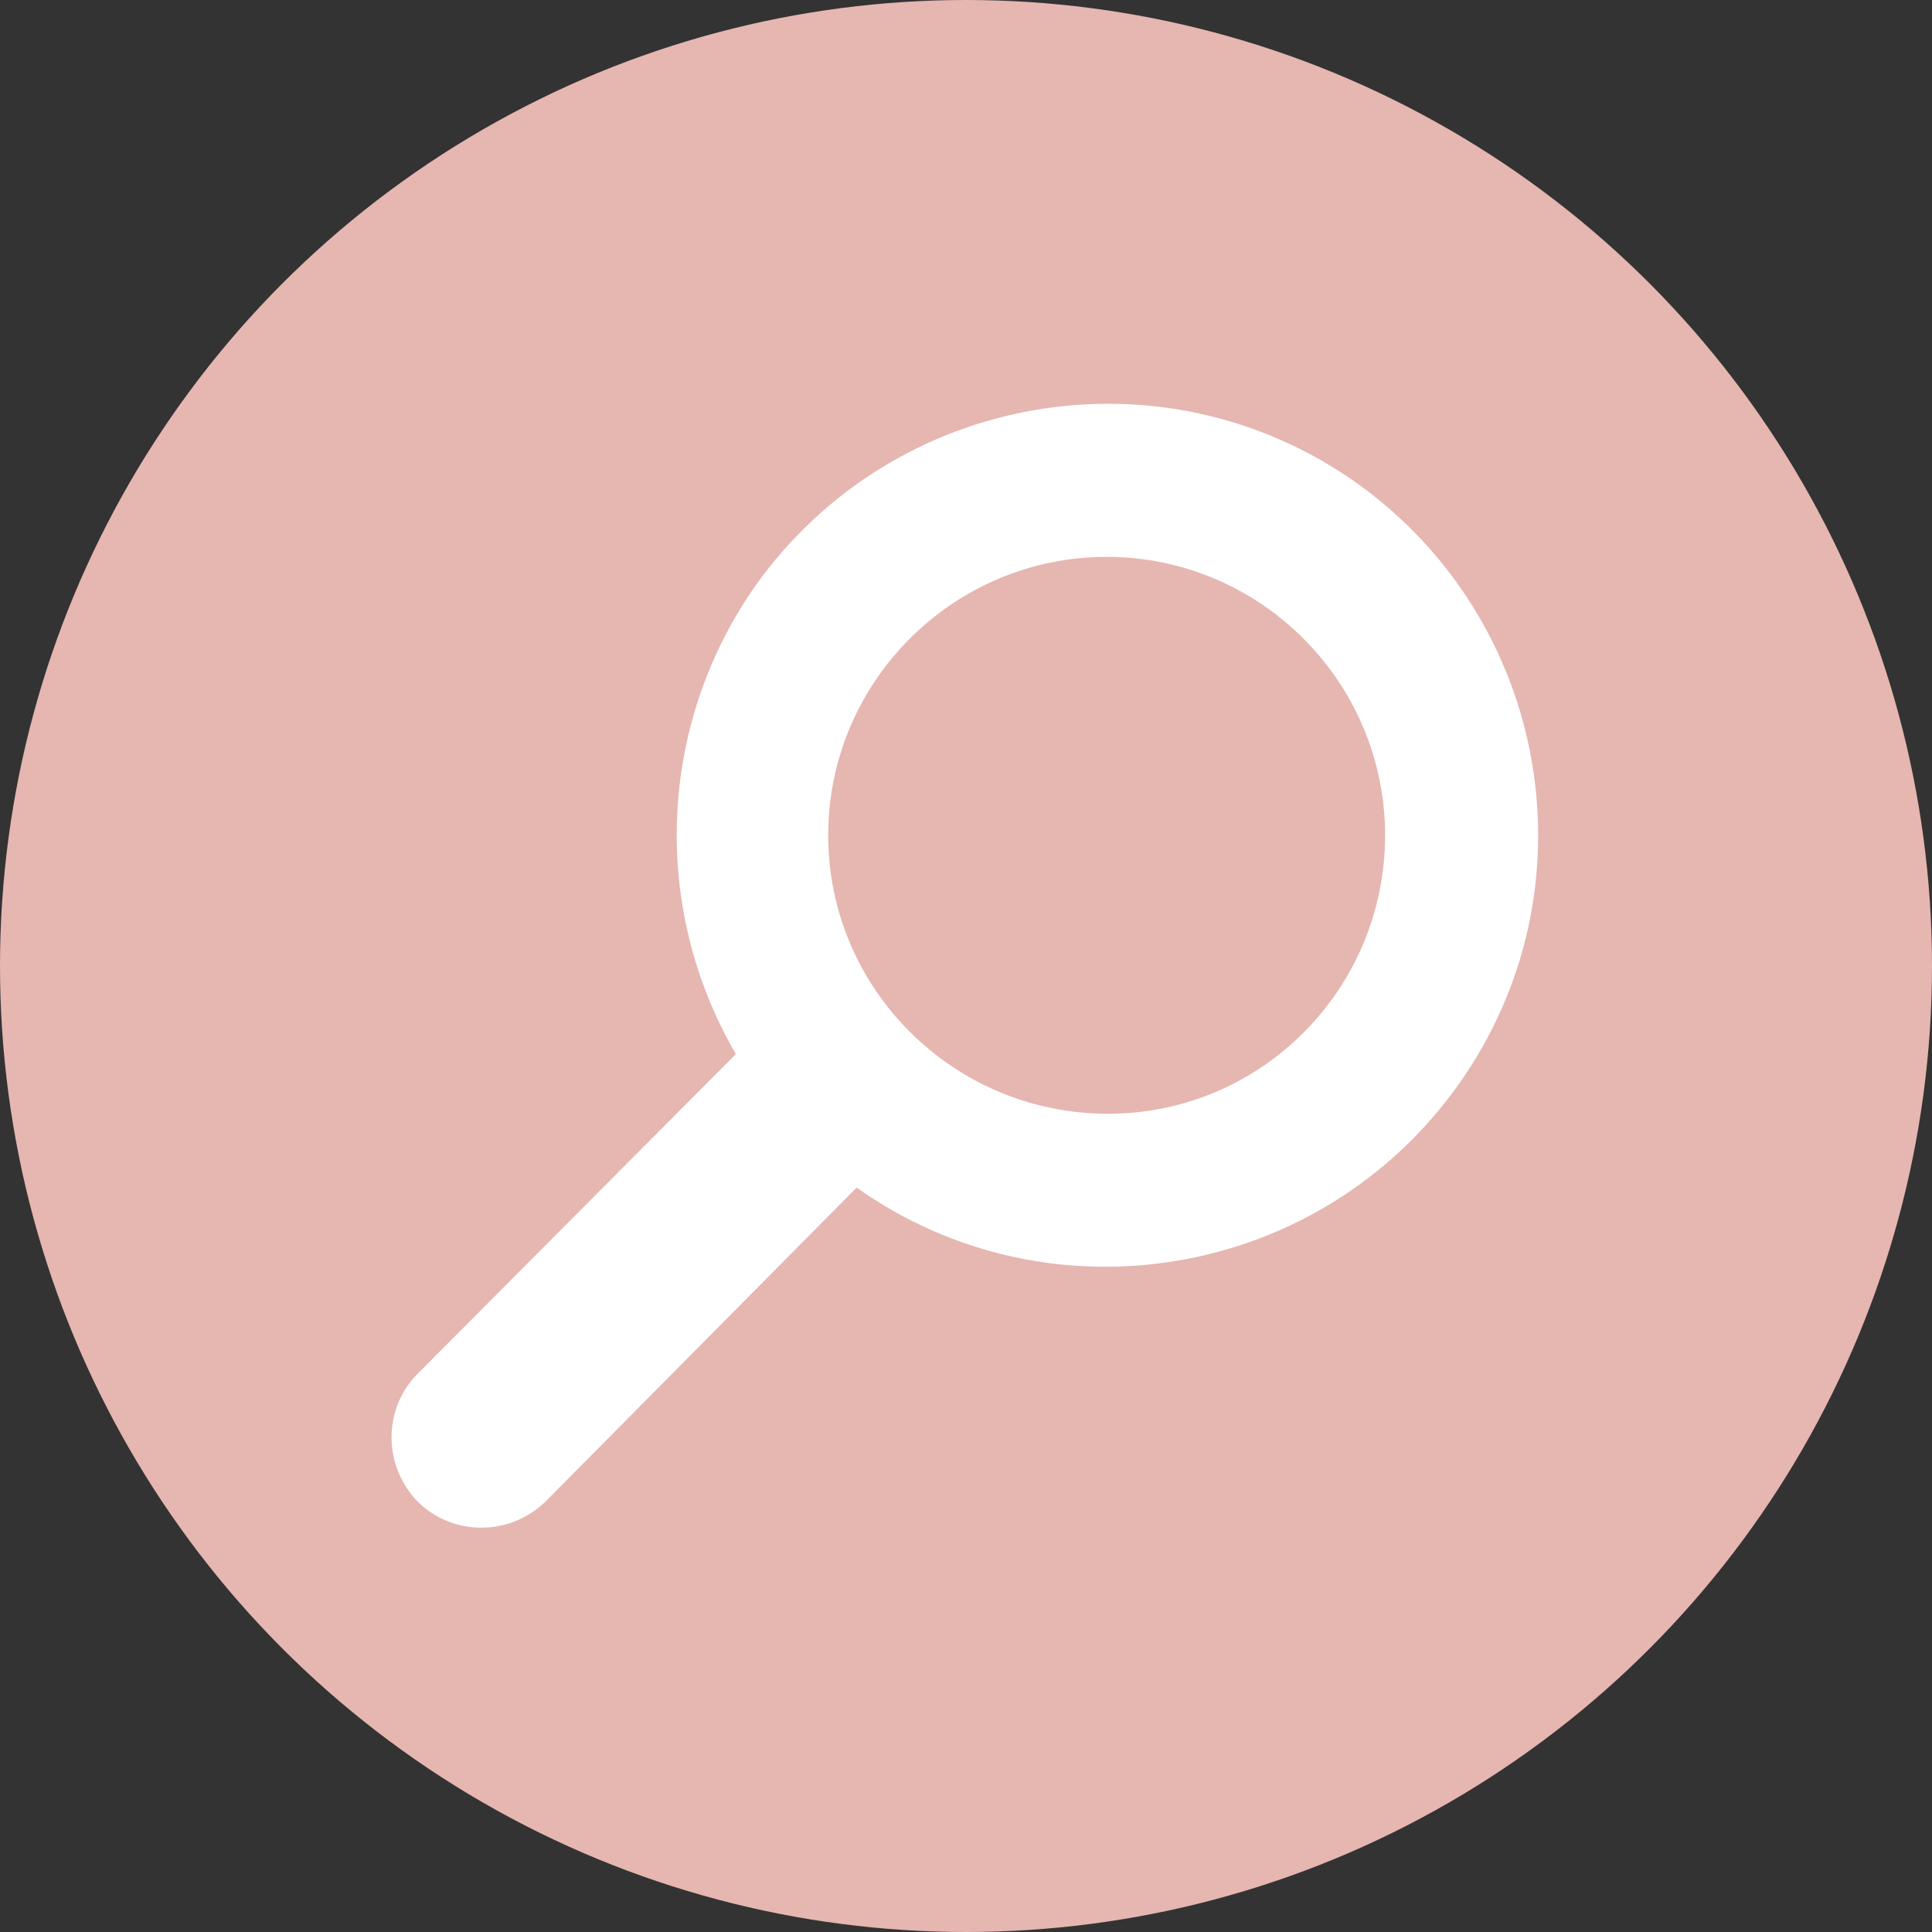 <?xml version="1.0" encoding="utf-8"?>
<!-- Generator: Adobe Illustrator 24.0.1, SVG Export Plug-In . SVG Version: 6.00 Build 0)  -->
<svg version="1.1" id="Layer_1" xmlns="http://www.w3.org/2000/svg" xmlns:xlink="http://www.w3.org/1999/xlink" x="0px" y="0px"
	 viewBox="0 0 136 136" style="enable-background:new 0 0 136 136;" xml:space="preserve">
<rect x="0" y="0" width="136" height="136" fill="#333333" stroke="none"/>
<style type="text/css">
	.st0{fill:#E6B6B0;}
	.st1{fill:#FFFFFF;}
</style>
<circle class="st0" cx="68" cy="68" r="68"/>
<g id="surface1">
	<path class="st1" d="M60.3,83.6C74,93.3,93,90,102.7,76.3s6.4-32.6-7.2-42.3c-13.7-9.7-32.6-6.4-42.3,7.2c-6.9,9.8-7.4,22.7-1.4,33
		L29.5,96.6c-2.5,2.4-2.6,6.4-0.2,9c2.4,2.5,6.4,2.6,9,0.2c0.1-0.1,0.2-0.2,0.2-0.2L60.3,83.6z M58.3,58.8
		c0-10.8,8.8-19.6,19.6-19.6c10.8,0,19.6,8.8,19.6,19.6c0,10.8-8.7,19.6-19.5,19.6C67.1,78.4,58.3,69.6,58.3,58.8
		C58.3,58.8,58.3,58.8,58.3,58.8z"/>
</g>
</svg>
